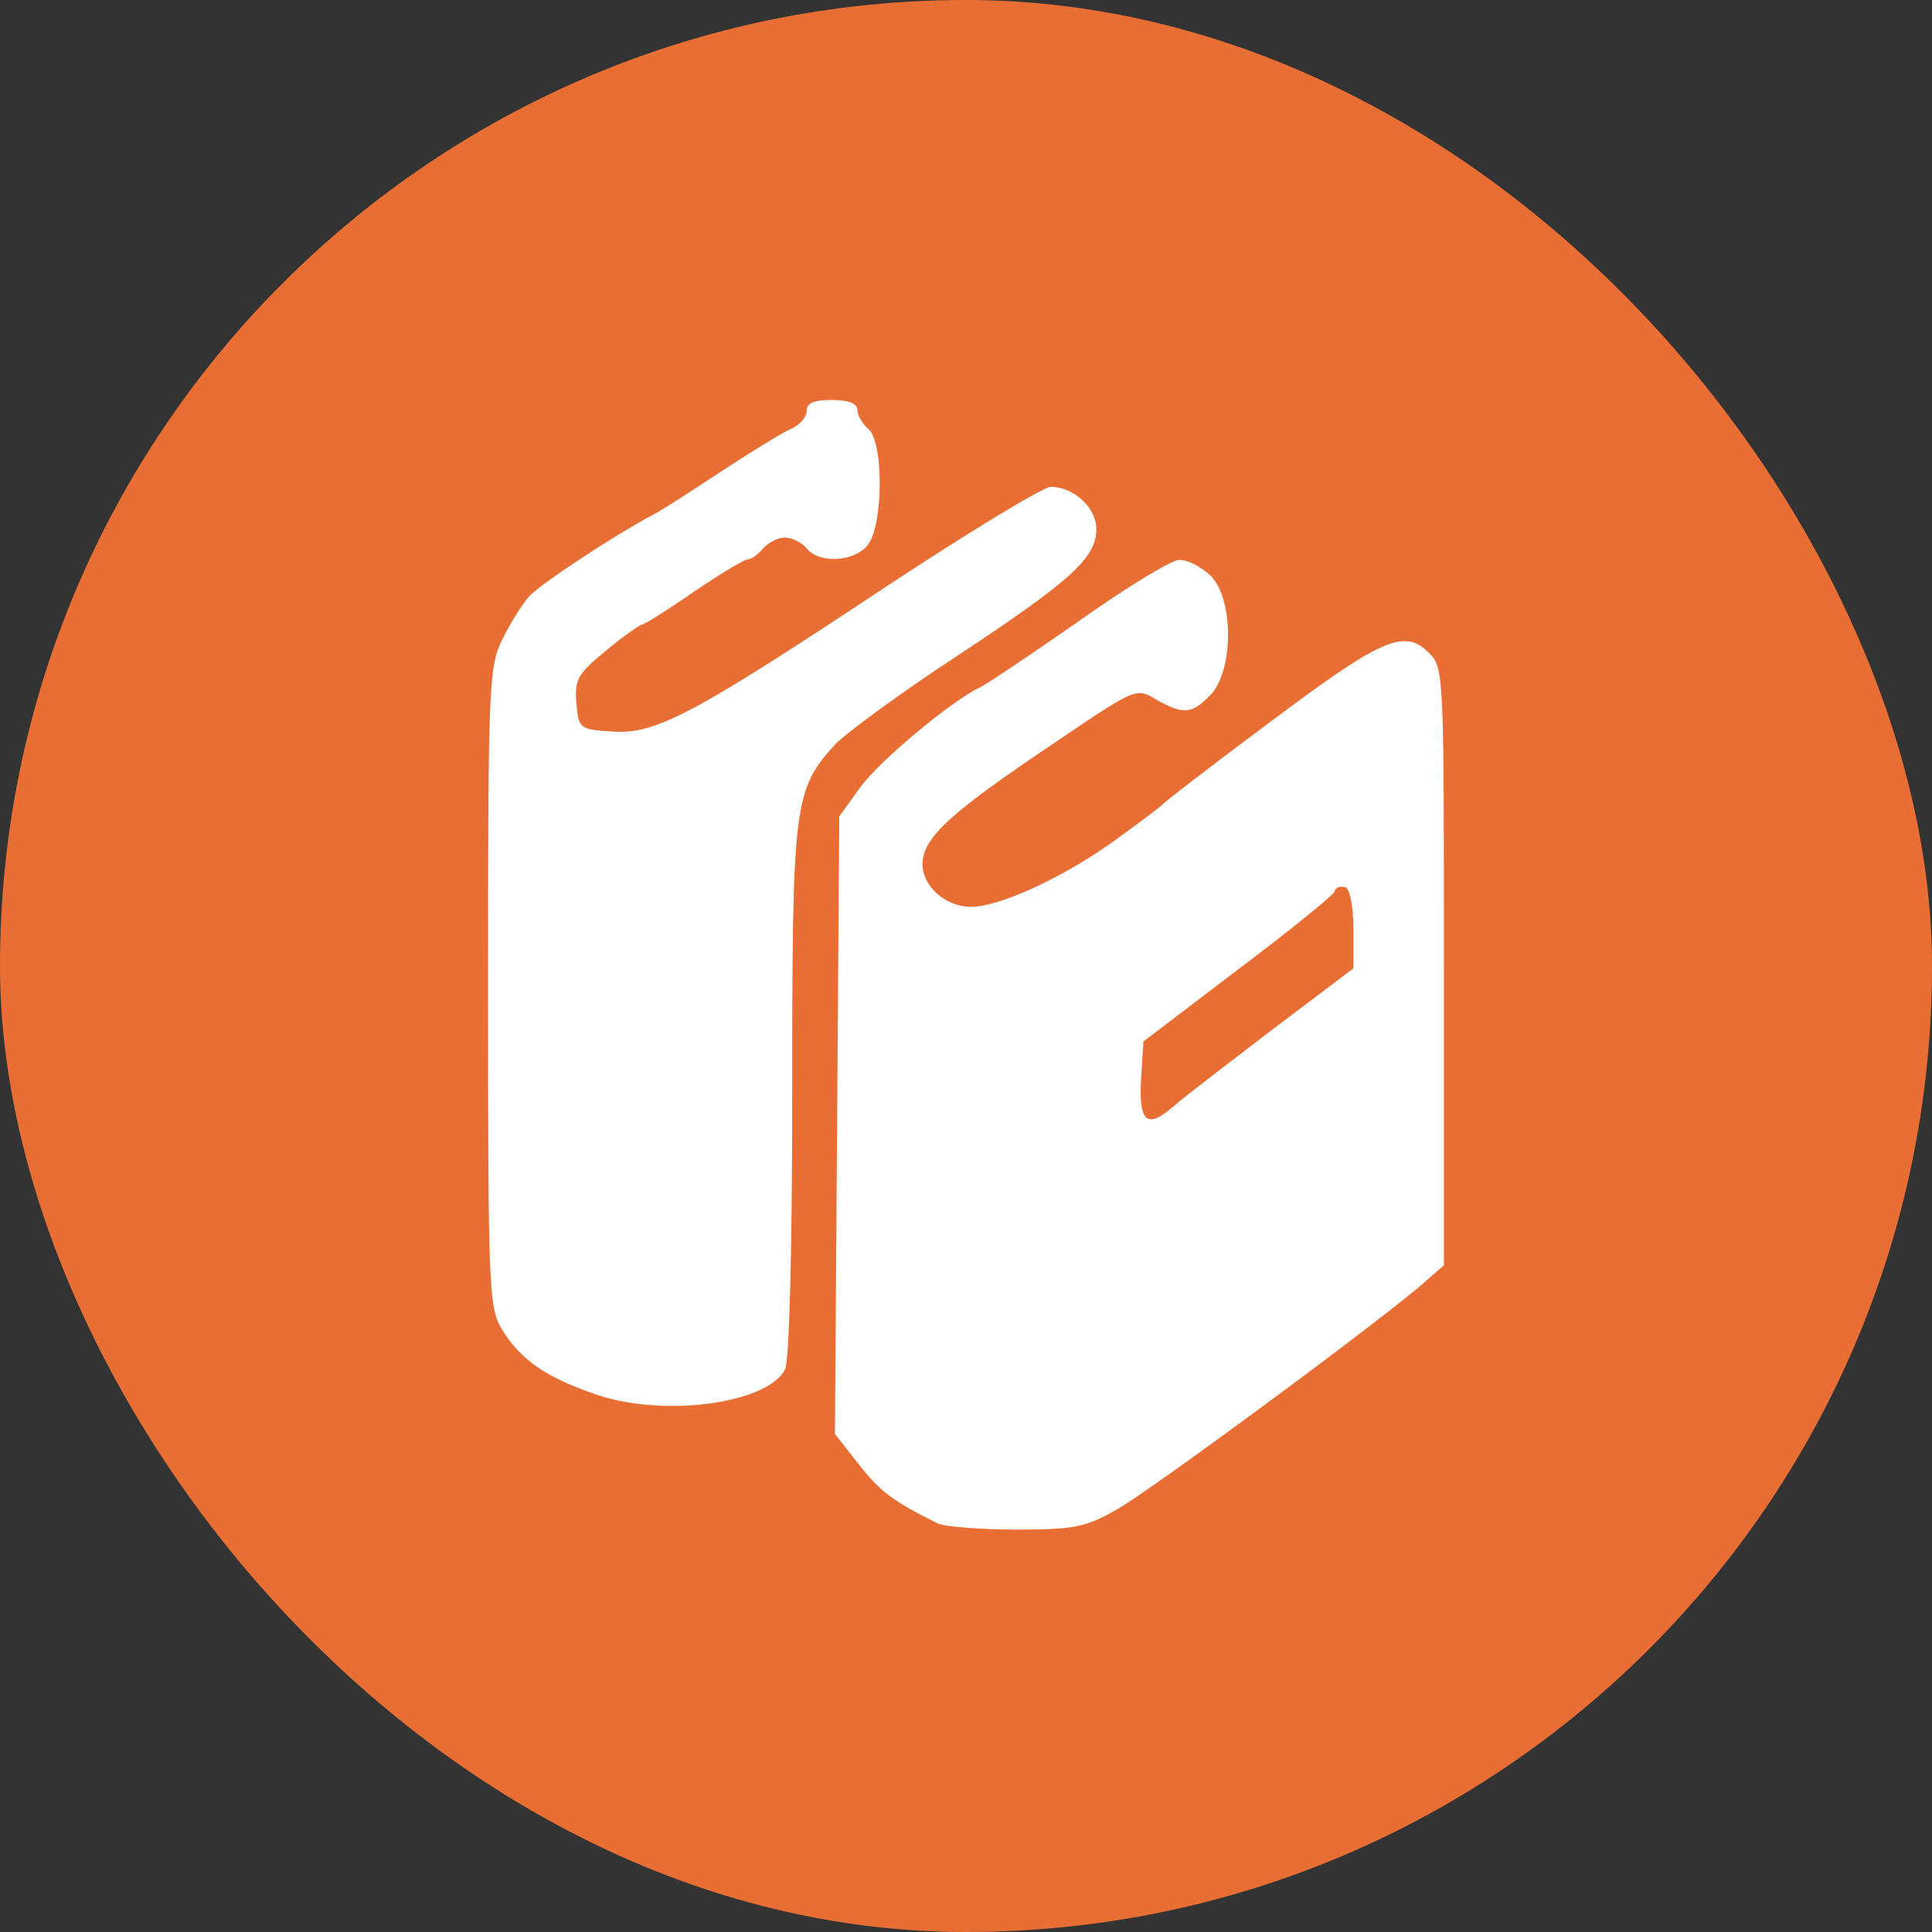 <svg xmlns="http://www.w3.org/2000/svg" width="570" height="570" fill="none" viewBox="0 0 570 570"><rect x="0" y="0" width="570" height="570" fill="#333333" stroke="none"/><rect width="570" height="570" fill="#E86E34" rx="285"/><path fill="#fff" d="M238 121.204C238 123.126 235.863 125.476 233.3 126.544C230.522 127.826 221.122 133.594 212.363 139.363C203.604 145.131 194.418 151.113 192.068 152.181C180.959 158.163 160.45 171.622 156.391 175.681C154.468 177.603 150.836 183.372 148.486 188.072C144.214 196.617 144 199.608 144 291.258C144 382.053 144.214 385.898 148.273 392.521C153.614 401.066 160.877 406.194 174.977 411.107C194.845 418.371 226.25 414.312 231.591 404.057C232.872 401.921 233.727 368.594 233.727 322.235C233.727 236.994 234.154 233.149 246.332 219.69C249.322 216.485 265.559 204.522 282.222 193.626C316.19 171.194 323.454 164.572 323.454 156.026C323.454 149.831 316.831 143.635 309.995 143.635C307.859 143.635 286.709 156.454 262.995 172.049C204.673 210.717 193.563 216.699 180.745 215.844C170.918 215.203 170.704 214.99 170.064 207.512C169.423 200.462 170.491 198.753 178.823 191.917C183.95 187.644 188.864 184.226 189.504 184.226C190.145 184.226 196.982 179.953 204.673 174.613C212.577 169.272 219.627 164.999 220.695 164.999C221.763 164.999 223.686 163.503 225.182 161.794C226.677 160.085 229.454 158.59 231.591 158.59C233.727 158.59 236.504 160.085 238 161.794C241.632 166.281 251.459 165.853 255.731 161.154C260.645 155.813 260.859 130.39 256.159 126.544C254.45 125.049 252.954 122.485 252.954 120.99C252.954 119.067 250.391 117.999 245.477 117.999C240.136 117.999 238 118.854 238 121.204Z"/><path fill="#fff" d="M318.114 183.37C304.014 193.198 290.982 201.957 289.059 202.811C280.3 207.084 259.364 224.602 253.809 232.293L247.614 240.838L246.973 331.847L246.332 423.07L253.382 432.042C259.577 439.947 263.423 442.938 276.882 449.56C279.018 450.415 289.273 451.27 299.955 451.27C316.618 451.27 320.25 450.629 329.223 445.501C339.05 440.16 411.259 386.752 421.086 377.565L426 373.292V285.061C426 198.325 426 197.043 421.513 192.557C414.25 185.293 407.413 188.498 374.086 213.493C357.423 225.884 343.323 236.779 342.682 237.634C342.041 238.275 335.204 243.402 327.514 248.956C312.559 259.425 294.614 267.543 286.496 267.543C279.018 267.543 272.182 261.561 272.182 254.938C272.182 247.247 280.086 239.984 310.636 219.475C335.204 202.811 335.204 202.811 341.186 206.443C349.304 210.929 351.654 210.716 357.209 204.948C364.045 197.684 364.045 176.32 356.995 169.698C354.218 167.134 350.159 164.998 347.809 165.211C345.673 165.211 332.214 173.329 318.114 183.37ZM399.295 274.166V285.702L375.795 303.434C362.977 313.261 349.518 323.515 346.1 326.506C338.195 333.343 335.845 330.993 336.7 317.534L337.341 307.279L365.113 286.129C380.495 274.593 393.313 264.125 393.741 263.056C393.954 261.775 395.45 261.347 396.945 261.775C398.227 262.202 399.295 267.329 399.295 274.166Z"/></svg>